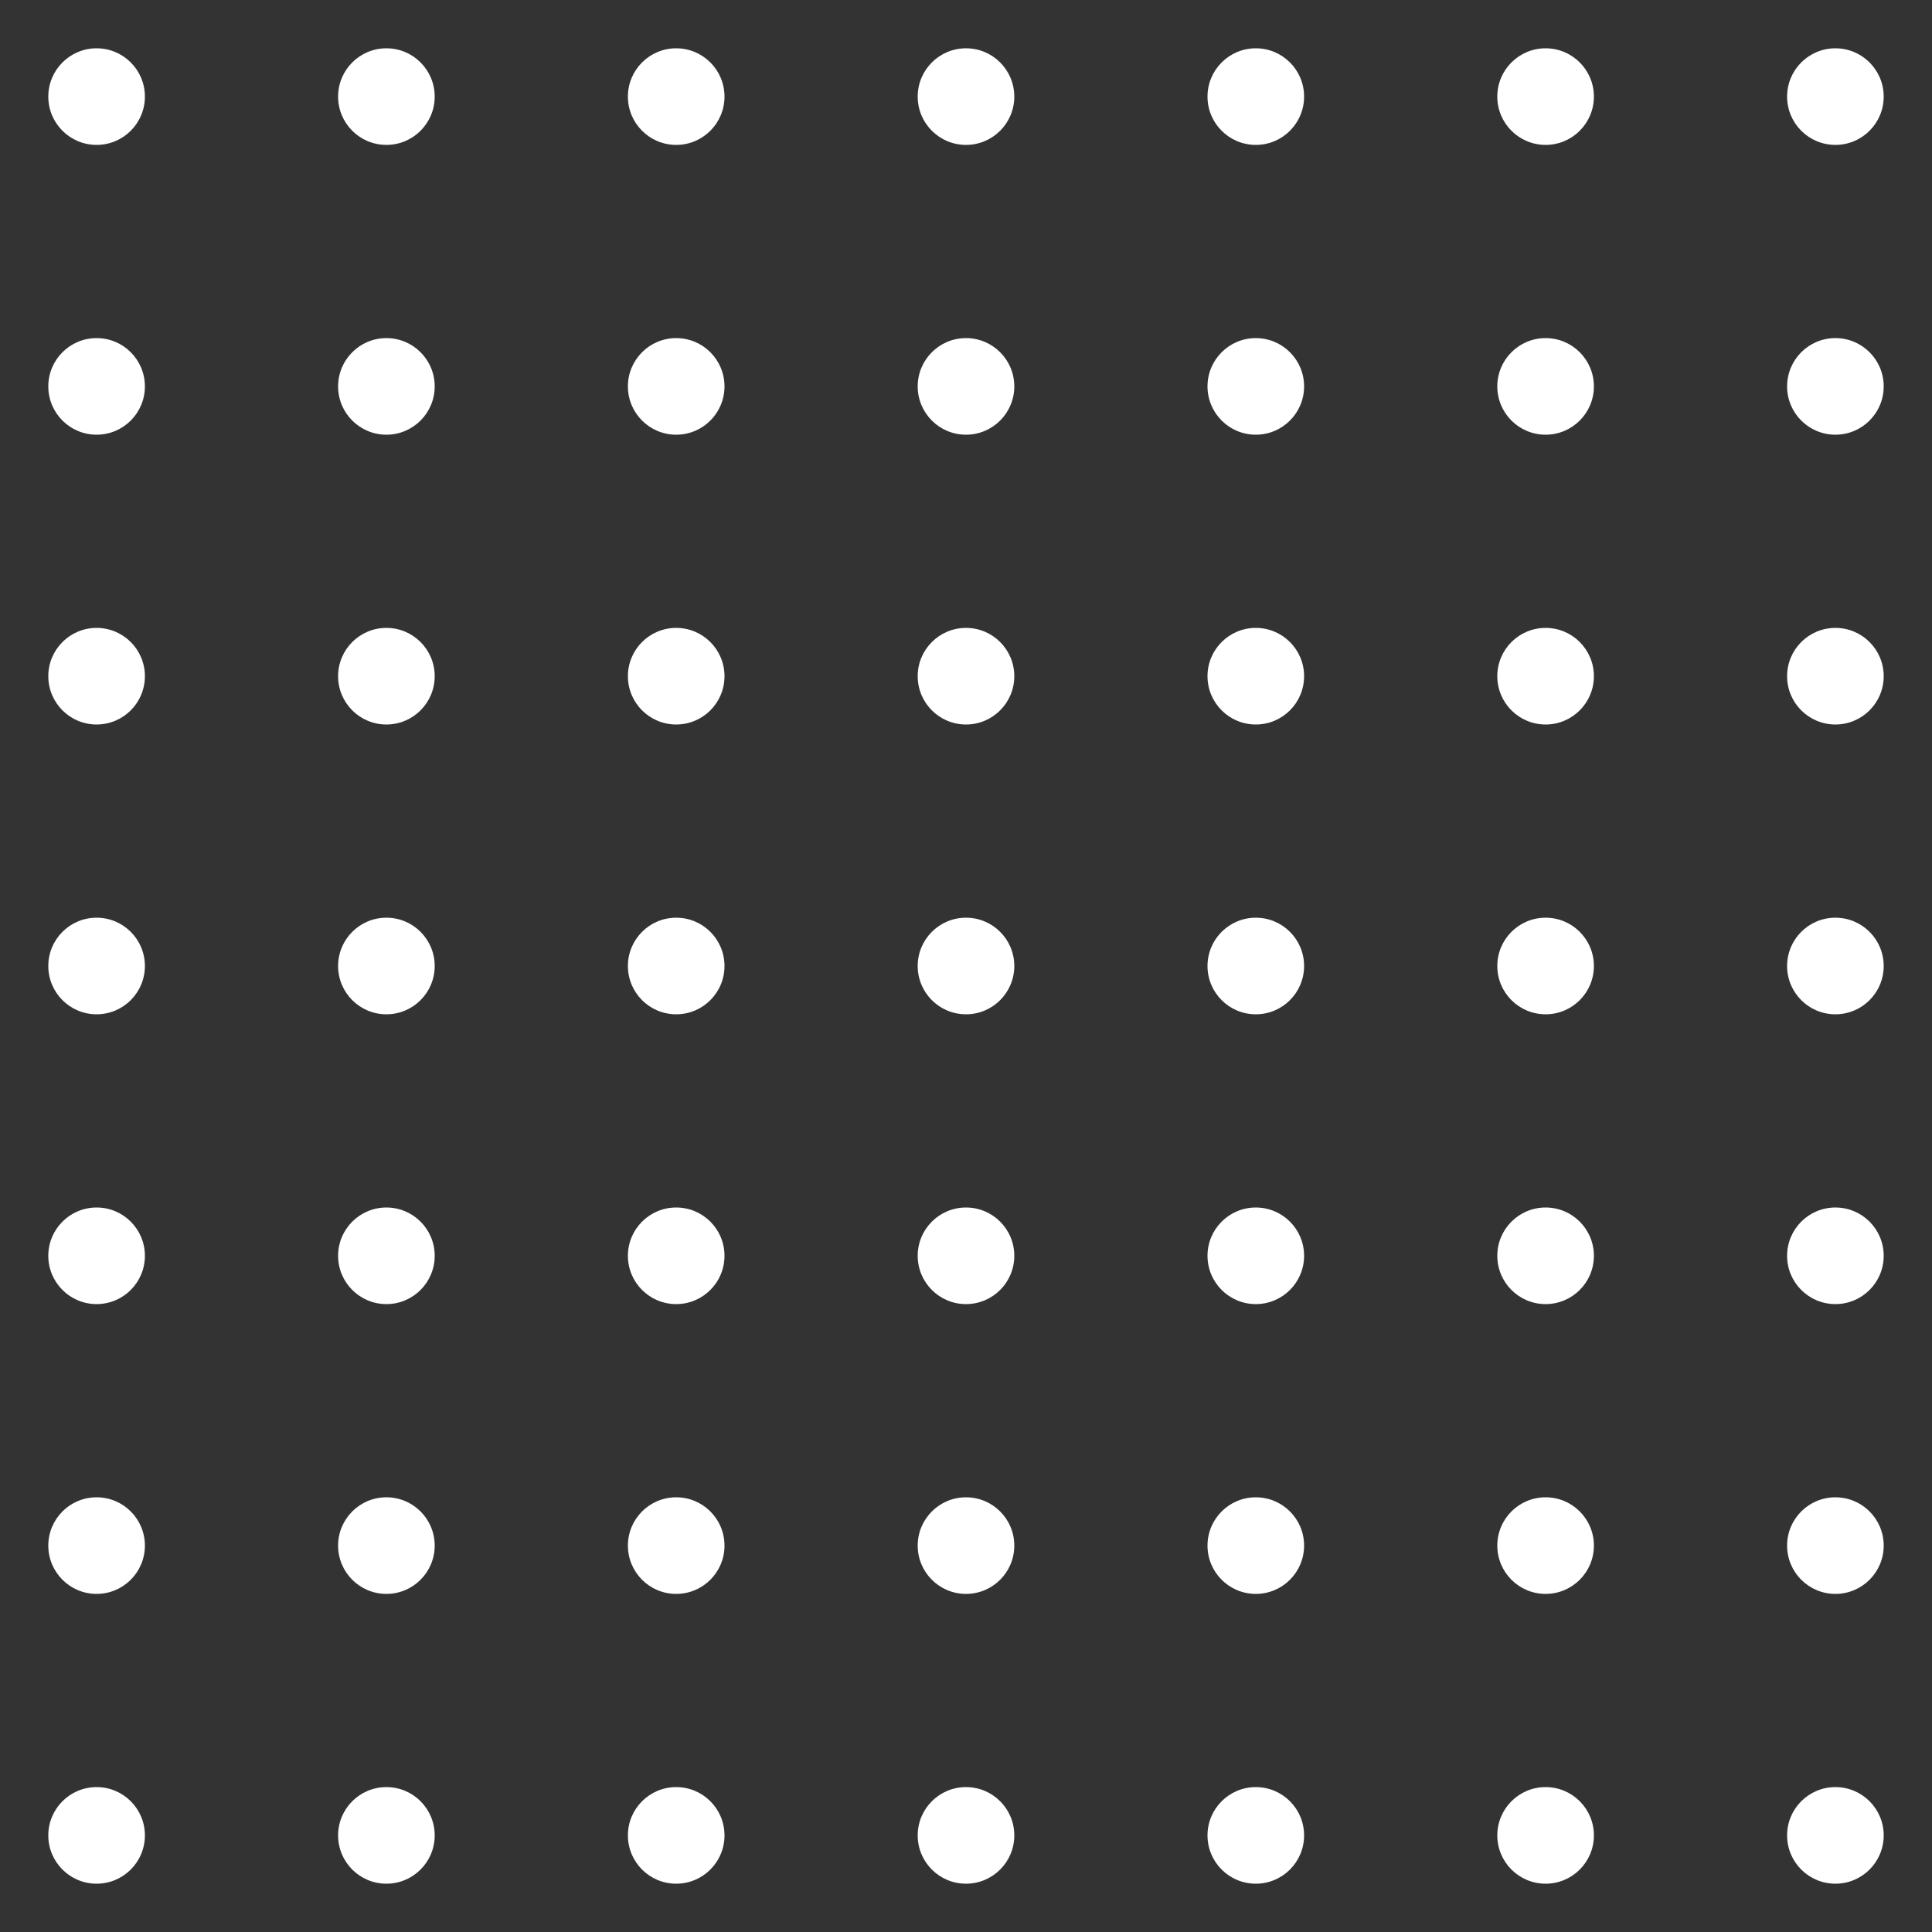 <svg width="80" height="80" viewBox="0 0 80 80" fill="none" xmlns="http://www.w3.org/2000/svg">
<rect x="0" y="0" width="80" height="80" fill="#333333" stroke="none"/>
<g clip-path="url(#clip0)">
<circle cx="16" cy="4" r="2" fill="#fff"/>
<circle cx="28" cy="4" r="2" fill="#fff"/>
<circle cx="40" cy="4" r="2" fill="#fff"/>
<circle cx="52" cy="4" r="2" fill="#fff"/>
<circle cx="64" cy="4" r="2" fill="#fff"/>
<circle cx="16" cy="16" r="2" fill="#fff"/>
<circle cx="28" cy="16" r="2" fill="#fff"/>
<circle cx="40" cy="16" r="2" fill="#fff"/>
<circle cx="52" cy="16" r="2" fill="#fff"/>
<circle cx="64" cy="16" r="2" fill="#fff"/>
<circle cx="16" cy="28" r="2" fill="#fff"/>
<circle cx="28" cy="28" r="2" fill="#fff"/>
<circle cx="40" cy="28" r="2" fill="#fff"/>
<circle cx="52" cy="28" r="2" fill="#fff"/>
<circle cx="64" cy="28" r="2" fill="#fff"/>
<circle cx="4" cy="4" r="2" fill="#fff"/>
<circle cx="4" cy="16" r="2" fill="#fff"/>
<circle cx="4" cy="28" r="2" fill="#fff"/>
<circle cx="16" cy="40" r="2" fill="#fff"/>
<circle cx="28" cy="40" r="2" fill="#fff"/>
<circle cx="40" cy="40" r="2" fill="#fff"/>
<circle cx="52" cy="40" r="2" fill="#fff"/>
<circle cx="64" cy="40" r="2" fill="#fff"/>
<circle cx="4" cy="40" r="2" fill="#fff"/>
<circle cx="16" cy="52" r="2" fill="#fff"/>
<circle cx="28" cy="52" r="2" fill="#fff"/>
<circle cx="40" cy="52" r="2" fill="#fff"/>
<circle cx="52" cy="52" r="2" fill="#fff"/>
<circle cx="64" cy="52" r="2" fill="#fff"/>
<circle cx="4" cy="52" r="2" fill="#fff"/>
<circle cx="16" cy="64" r="2" fill="#fff"/>
<circle cx="28" cy="64" r="2" fill="#fff"/>
<circle cx="40" cy="64" r="2" fill="#fff"/>
<circle cx="52" cy="64" r="2" fill="#fff"/>
<circle cx="64" cy="64" r="2" fill="#fff"/>
<circle cx="4" cy="64" r="2" fill="#fff"/>
<circle cx="16" cy="76" r="2" fill="#fff"/>
<circle cx="28" cy="76" r="2" fill="#fff"/>
<circle cx="40" cy="76" r="2" fill="#fff"/>
<circle cx="52" cy="76" r="2" fill="#fff"/>
<circle cx="64" cy="76" r="2" fill="#fff"/>
<circle cx="4" cy="76" r="2" fill="#fff"/>
<circle cx="76" cy="4" r="2" fill="#fff"/>
<circle cx="76" cy="16" r="2" fill="#fff"/>
<circle cx="76" cy="28" r="2" fill="#fff"/>
<circle cx="76" cy="40" r="2" fill="#fff"/>
<circle cx="76" cy="52" r="2" fill="#fff"/>
<circle cx="76" cy="64" r="2" fill="#fff"/>
<circle cx="76" cy="76" r="2" fill="#fff"/>
</g>
<defs>
<clipPath id="clip0">
<rect width="80" height="80" fill="white"/>
</clipPath>
</defs>
</svg>